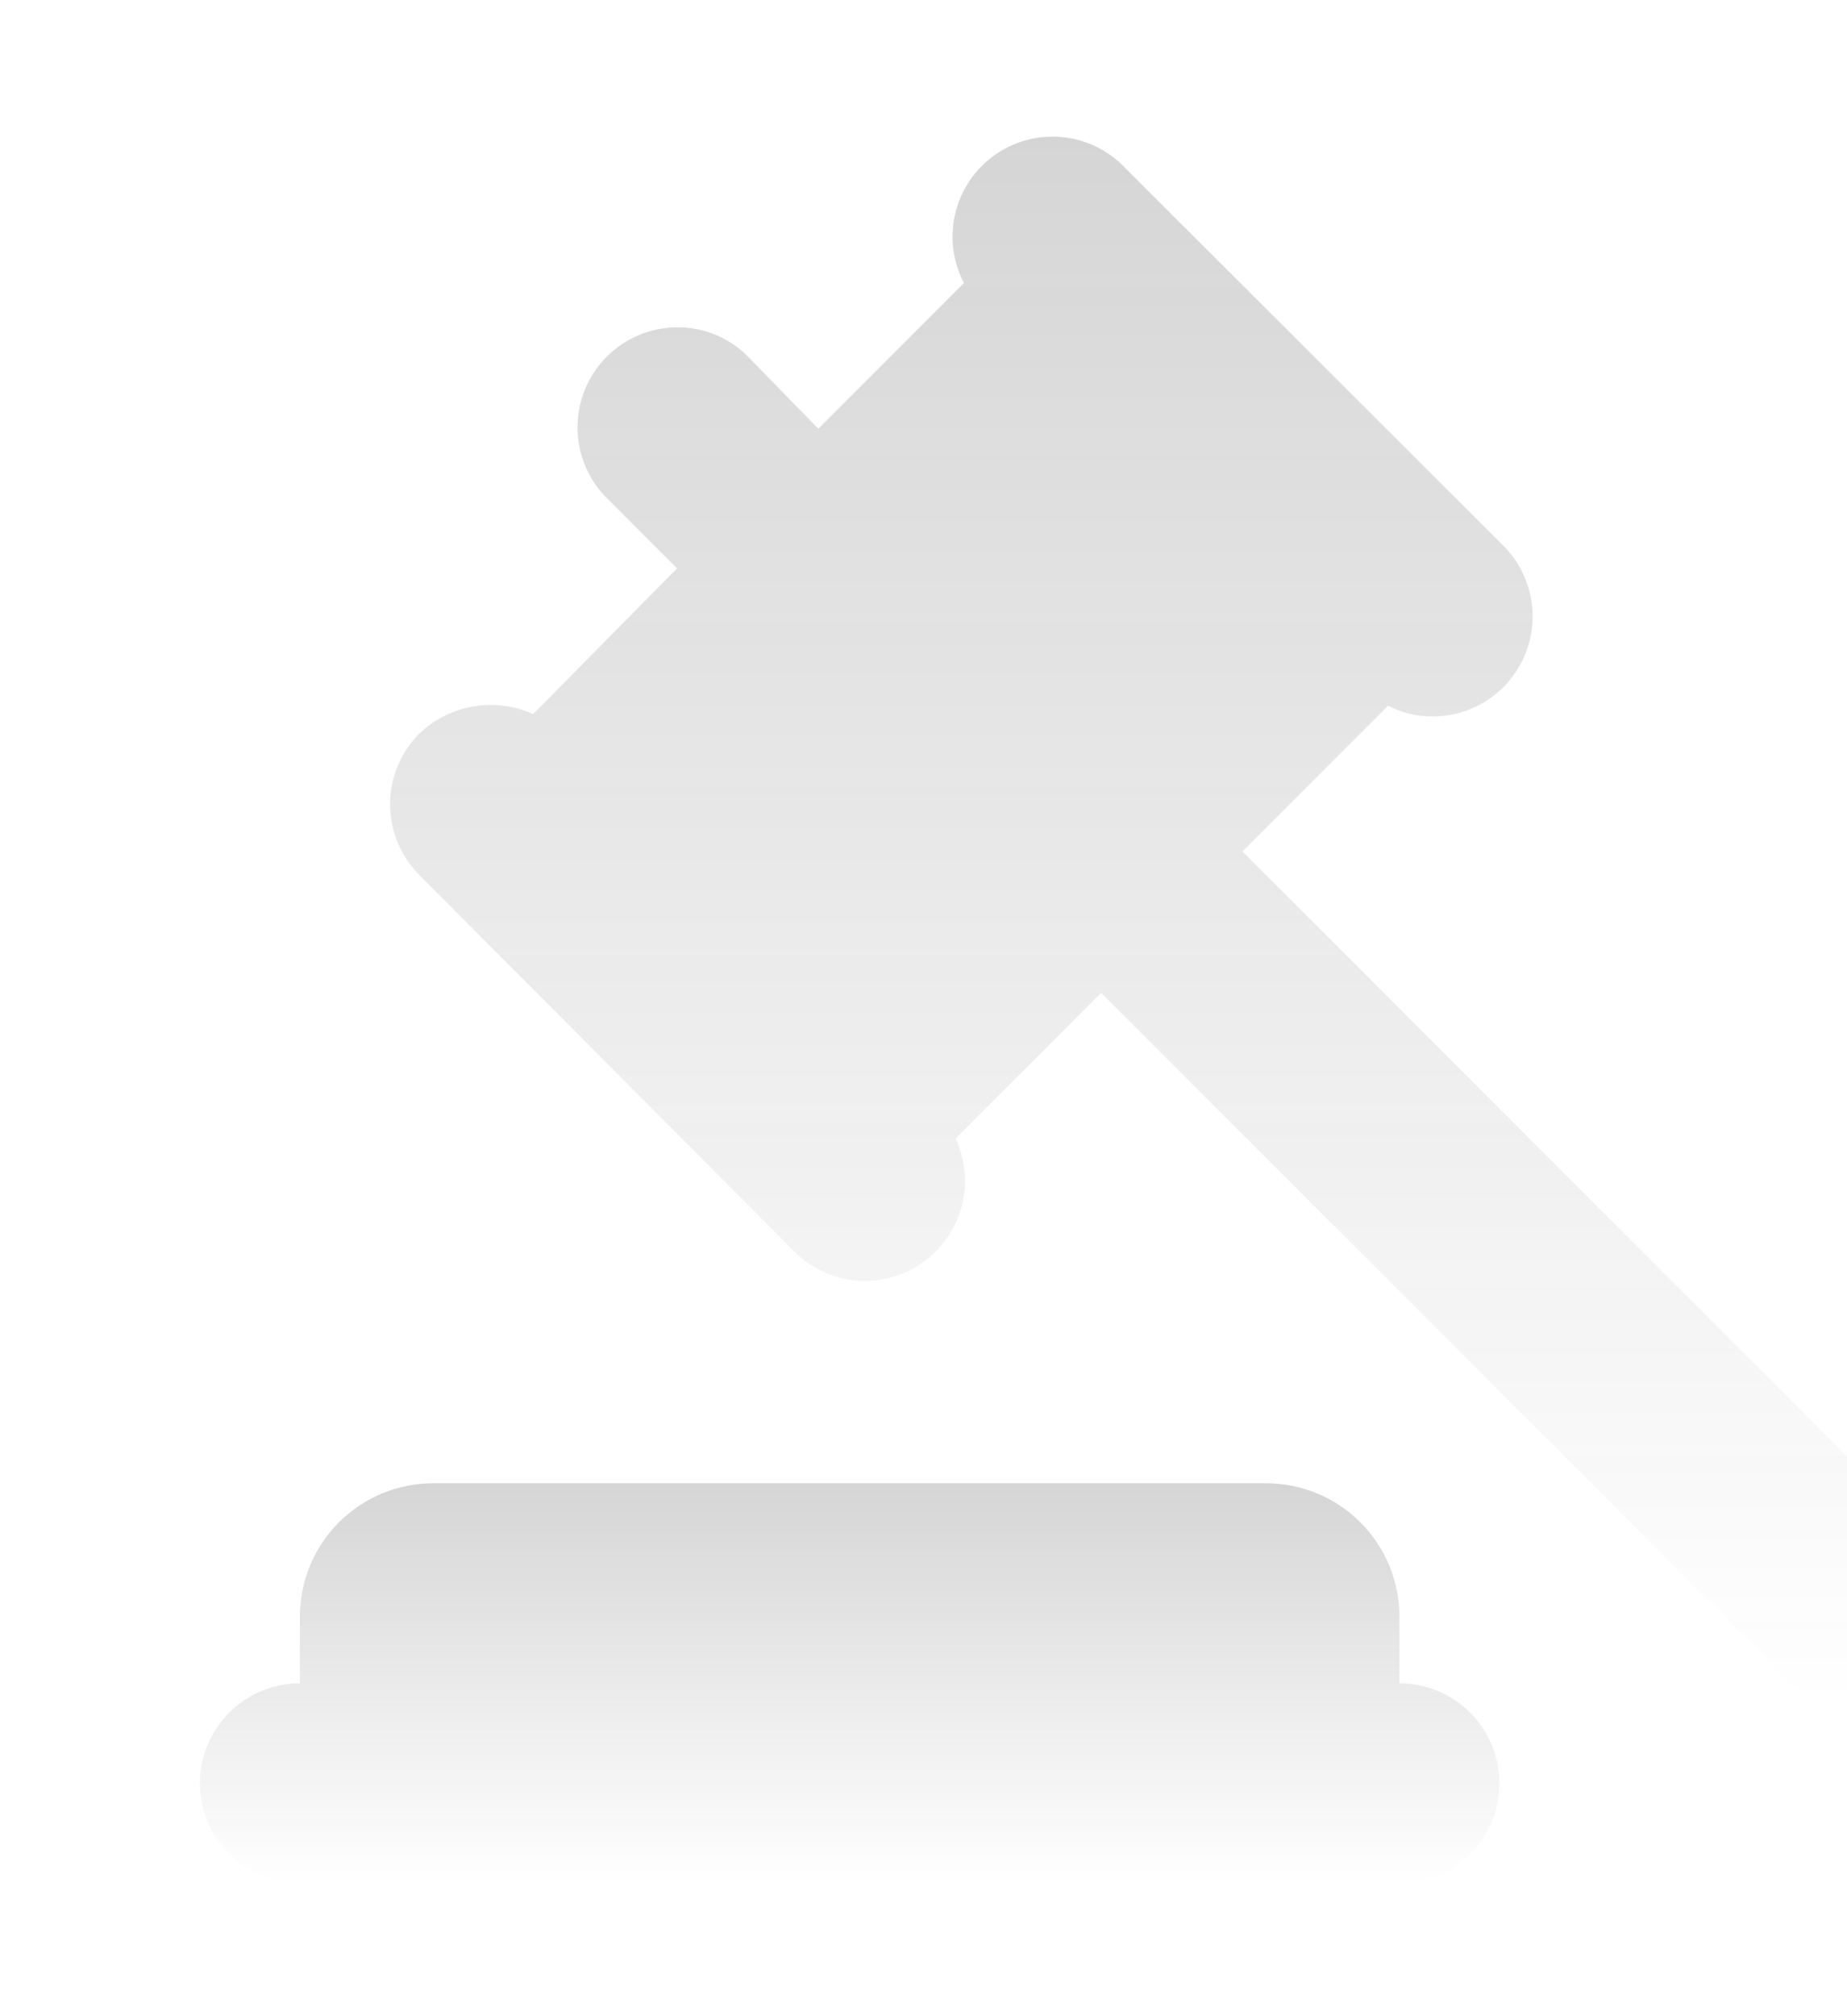 <svg width="110" height="120" viewBox="0 0 110 120" fill="none" xmlns="http://www.w3.org/2000/svg">
<path d="M83.344 100.188V96.219C83.344 94.114 82.507 92.095 81.019 90.606C79.53 89.118 77.511 88.281 75.406 88.281H25.797C23.692 88.281 21.673 89.118 20.184 90.606C18.696 92.095 17.859 94.114 17.859 96.219V100.188C16.28 100.188 14.766 100.815 13.65 101.931C12.534 103.048 11.906 104.562 11.906 106.141C11.906 107.719 12.534 109.234 13.65 110.35C14.766 111.467 16.28 112.094 17.859 112.094H83.344C84.923 112.094 86.437 111.467 87.553 110.35C88.67 109.234 89.297 107.719 89.297 106.141C89.297 104.562 88.67 103.048 87.553 101.931C86.437 100.815 84.923 100.188 83.344 100.188Z" fill="url(#paint0_linear_2053_917)"/>
<path d="M114.697 91.377L73.997 50.677L82.669 42.006C83.491 42.429 84.403 42.647 85.328 42.641C86.505 42.64 87.655 42.29 88.633 41.636C89.611 40.981 90.373 40.052 90.823 38.965C91.273 37.878 91.391 36.682 91.162 35.528C90.933 34.373 90.367 33.313 89.535 32.481L66.993 9.978C66.002 8.939 64.67 8.293 63.241 8.159C61.813 8.024 60.383 8.41 59.217 9.246C58.05 10.082 57.224 11.311 56.892 12.707C56.56 14.103 56.743 15.572 57.408 16.844L48.736 25.516L44.529 21.209C43.984 20.66 43.335 20.224 42.619 19.927C41.904 19.631 41.137 19.48 40.362 19.483C39.186 19.48 38.036 19.826 37.056 20.476C36.076 21.126 35.311 22.052 34.856 23.137C34.402 24.221 34.279 25.416 34.503 26.571C34.727 27.725 35.288 28.787 36.116 29.623L40.322 33.83L31.75 42.502C30.635 41.999 29.396 41.841 28.191 42.046C26.986 42.251 25.869 42.81 24.983 43.653C24.428 44.206 23.988 44.863 23.687 45.587C23.387 46.31 23.232 47.086 23.232 47.87C23.232 48.653 23.387 49.429 23.687 50.153C23.988 50.876 24.428 51.533 24.983 52.086L47.347 74.53C48.343 75.507 49.65 76.104 51.041 76.216C52.431 76.327 53.817 75.947 54.956 75.141C56.095 74.336 56.915 73.156 57.272 71.807C57.63 70.458 57.502 69.027 56.912 67.763L65.584 59.091L106.283 99.791C107.399 100.906 108.912 101.532 110.49 101.532C112.068 101.532 113.581 100.906 114.697 99.791C115.812 98.674 116.438 97.161 116.438 95.584C116.438 94.006 115.812 92.493 114.697 91.377Z" fill="url(#paint1_linear_2053_917)"/>
<defs>
<linearGradient id="paint0_linear_2053_917" x1="50.602" y1="88.281" x2="50.602" y2="112.094" gradientUnits="userSpaceOnUse">
<stop stop-color="#2F2F2F" stop-opacity="0.2"/>
<stop offset="1" stop-color="#2F2F2F" stop-opacity="0"/>
</linearGradient>
<linearGradient id="paint1_linear_2053_917" x1="69.835" y1="8.132" x2="69.835" y2="101.532" gradientUnits="userSpaceOnUse">
<stop stop-color="#2F2F2F" stop-opacity="0.2"/>
<stop offset="1" stop-color="#2F2F2F" stop-opacity="0"/>
</linearGradient>
</defs>
</svg>
